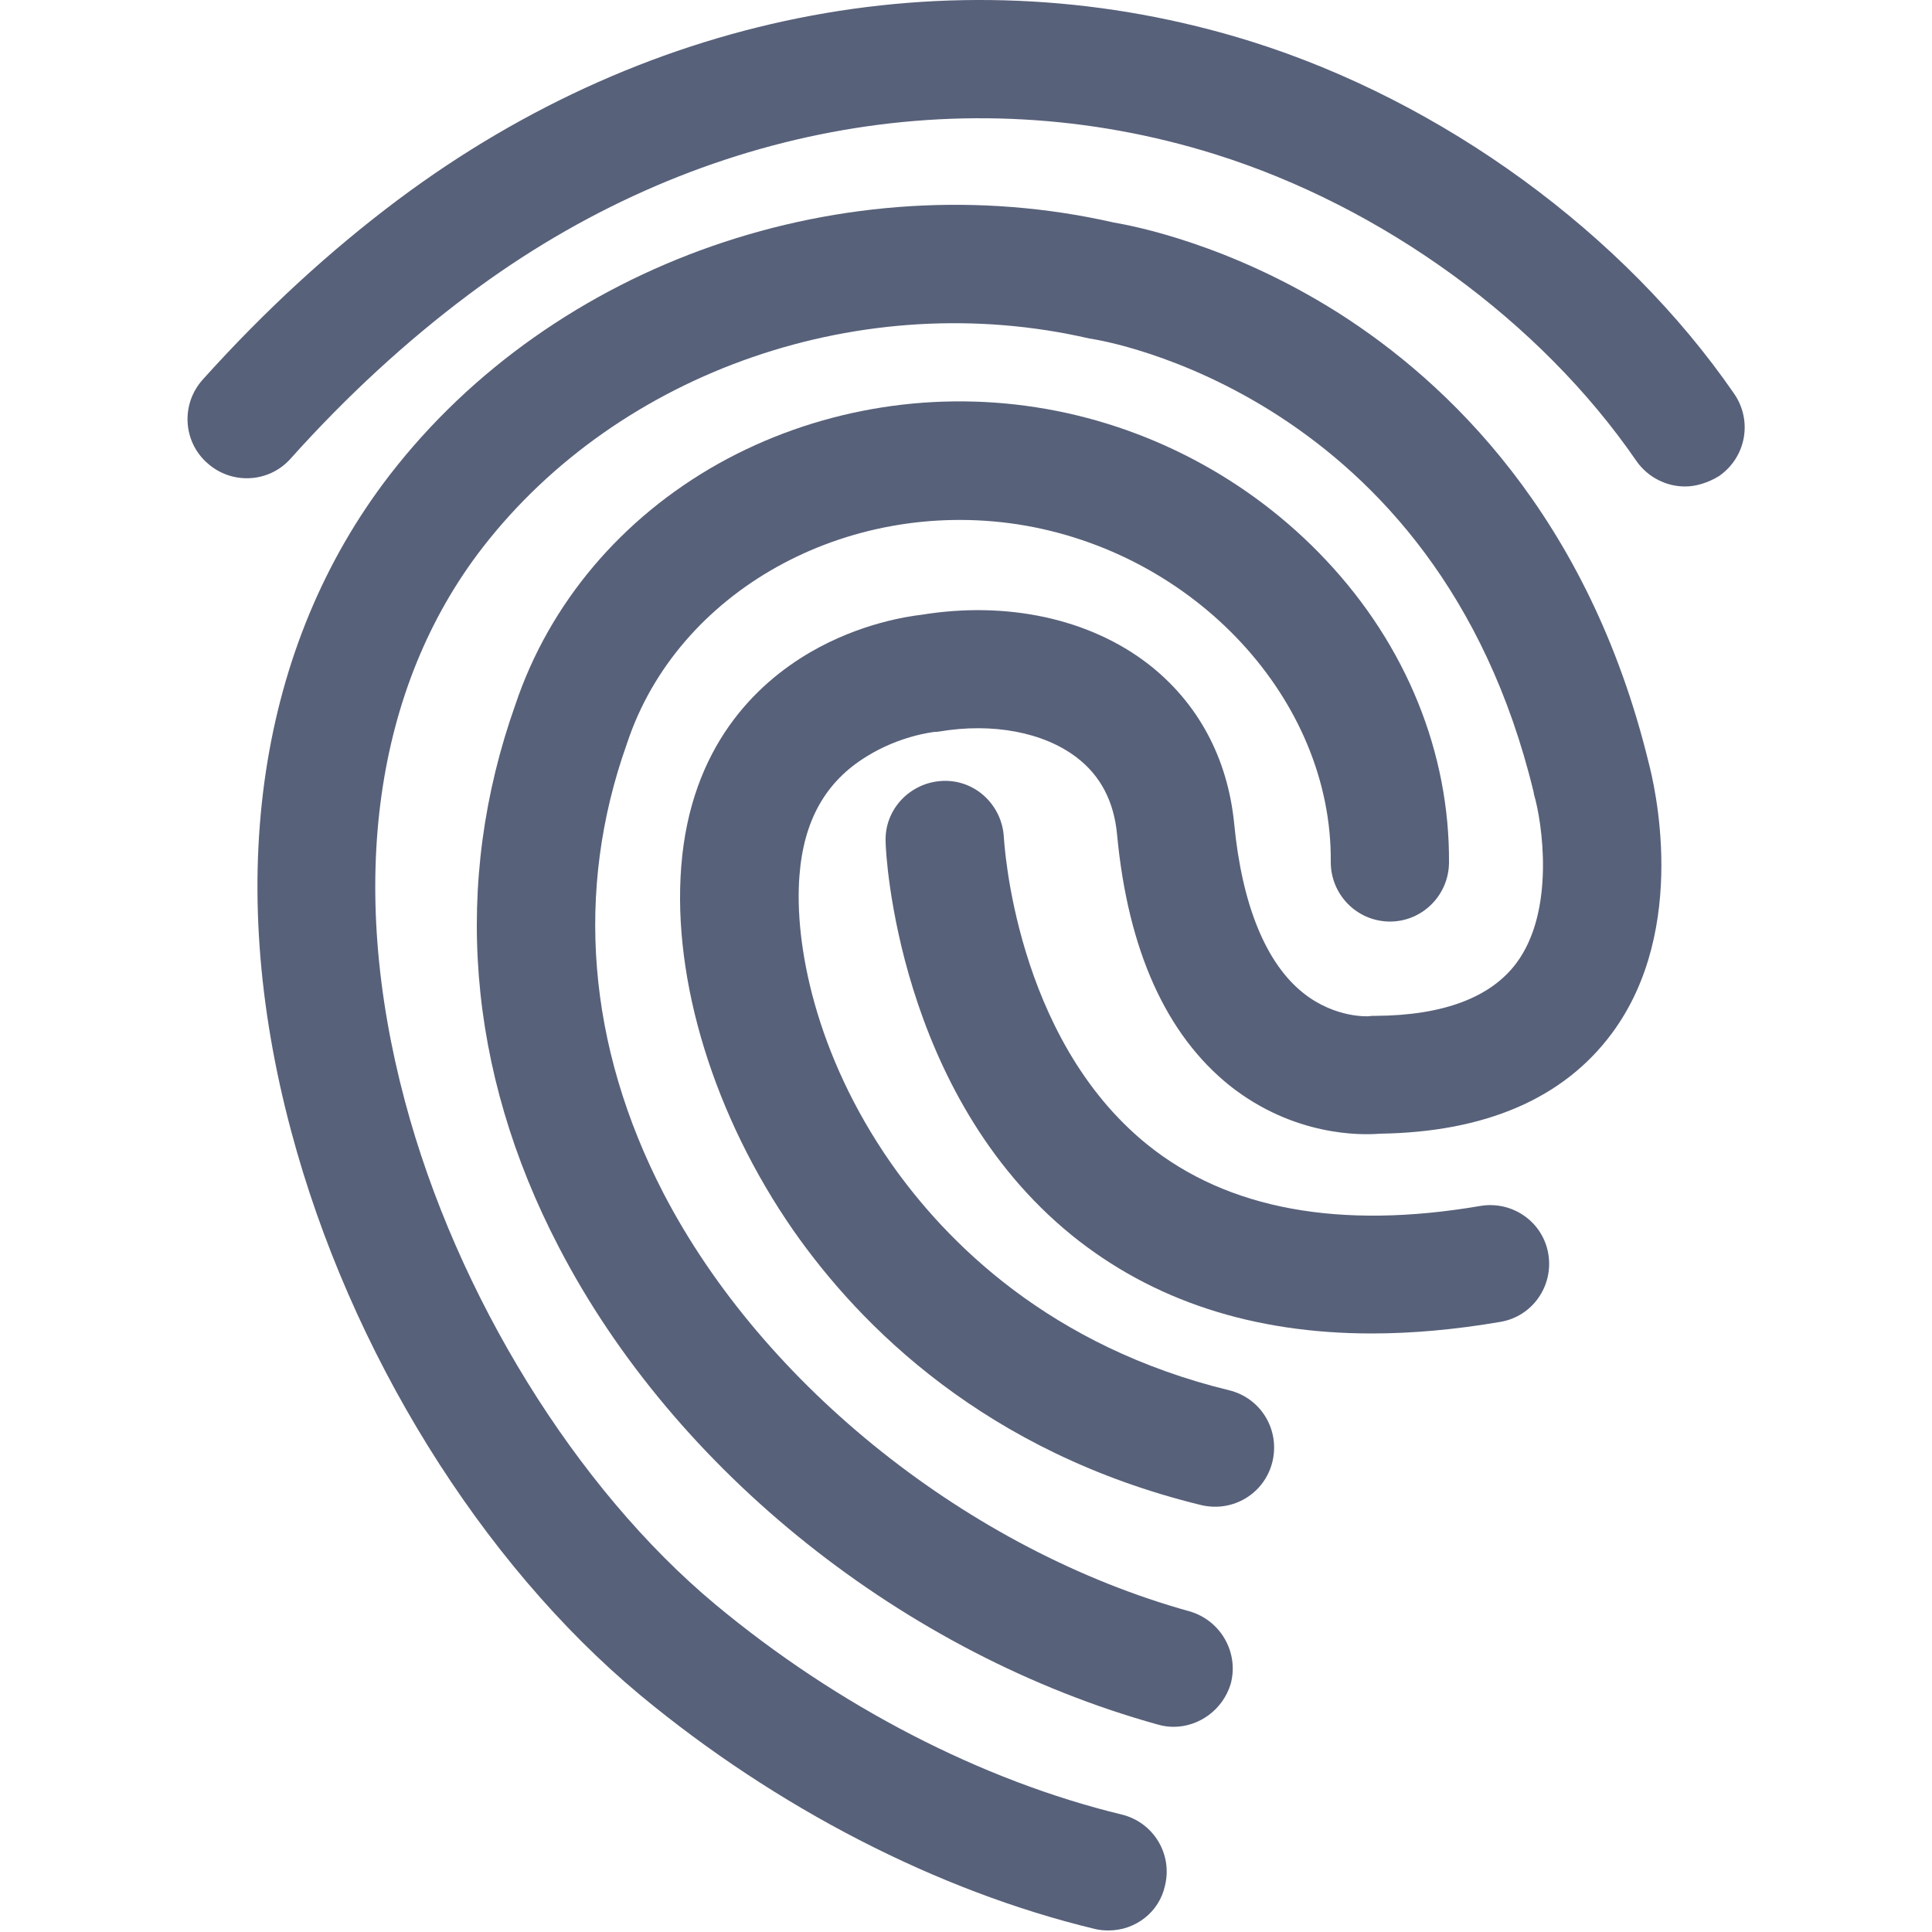 <?xml version="1.0" encoding="UTF-8"?>
<!-- Generator: Adobe Illustrator 24.3.0, SVG Export Plug-In . SVG Version: 6.00 Build 0)  -->
<svg xmlns="http://www.w3.org/2000/svg" xmlns:xlink="http://www.w3.org/1999/xlink" version="1.1" id="Capa_1" x="0px" y="0px" viewBox="0 0 500 500" style="enable-background:new 0 0 500 500;" xml:space="preserve">
<style type="text/css">
	.st0{fill:#006AFF;}
</style>
<desc>Created with sketchtool.</desc>
<g id="Page-1">
	<g id="Sábana-de-iconos-Copy" transform="translate(-875, -1522)">
		<g id="ic_fingerprint_regular" transform="translate(877, 1522)">
			<g id="Stroke-1">
				<path class="st0" d="M434.1,125.9c-4.8,0-9.6-2.3-12.6-6.6c-24.8-36.1-65.6-65.8-109.1-79.4c-64.9-20.3-135.3-7-193.2,36.4      c-15.9,11.9-31.4,26.1-46,42.4c-5.6,6.3-15.3,6.8-21.6,1.1c-6.3-5.6-6.8-15.3-1.1-21.6C66.5,80.4,83.5,64.8,101,51.7      c65.9-49.3,146.3-64.2,220.7-41c49.8,15.6,96.5,49.7,125.1,91.2c4.8,7,3.1,16.4-3.9,21.3C440.1,124.9,437,125.9,434.1,125.9z" style="fill: #58617a;"/>
			</g>
			<g id="Stroke-3">
				<path class="st0" d="M284.9,499.6c-1.2,0-2.4-0.1-3.6-0.4c-40.7-9.8-82.5-31.4-117.6-60.5c-41.3-34.4-75.1-88.9-90.3-145.8      c-17.6-65.6-8.5-125.9,25.4-169.9c42.5-55.1,117.8-81.3,187.5-65.4c4.8,0.8,30,5.6,58.1,23.4c28,17.8,64.7,52.4,80.3,116.5      c1.2,4.6,10.7,42.7-9.6,70c-12.5,16.8-32.7,25.5-60,25.9c-4.9,0.4-22.2,0.7-38.8-12.4c-16.5-13.2-26.4-35.1-29.2-65      c-0.8-8.6-4.3-15.3-10.5-20c-8.5-6.5-21.7-9-35.4-6.7l-0.8,0.1H240c-0.9,0.1-9.2,1.1-17.6,6.3c-10.7,6.5-16.4,16.6-17.5,30.9      c-1.4,17.6,4.1,46.3,23.6,74.3c14.4,20.6,41.2,47.6,87.6,58.9c8.2,2,13.2,10.2,11.2,18.5c-2,8.2-10.2,13.2-18.5,11.2      c-55.7-13.6-88.1-46.2-105.5-71.1c-20.4-29.4-31.3-64.5-29-94.1c2.4-31.2,19.5-47.4,33.4-55.5c12.9-7.5,25.3-9.3,28.8-9.7      c22.1-3.6,43.4,1,58.6,12.7c12.9,10,20.6,24.3,22.3,41.3c2,21,8.2,36.2,17.9,43.9c8.3,6.6,16.9,6,16.9,6l0.9-0.1h0.9      c17.6-0.1,29.8-4.8,36.4-13.6c10.2-13.6,6.7-36.6,4.6-43.7l-0.1-0.6c-25-103.5-112.9-117-113.8-117.2l-0.6-0.1l-0.6-0.1      c-58.5-13.5-121.5,8.3-157,54.1c-28,36.2-35.1,87.1-20.1,143.3c13.4,50.3,44.3,100.2,80.3,130.2c31.6,26.3,68.9,45.6,105.2,54.4      c8.2,2,13.2,10.2,11.2,18.4C298,494.9,291.8,499.6,284.9,499.6z" style="fill: #58617a;"/>
			</g>
			<g id="Stroke-5">
				<path class="st0" d="M301.7,446.9c-1.4,0-2.7-0.2-4.1-0.6c-65.5-18.2-124.9-65.5-155-123.6c-23.8-45.7-27.6-94.3-11.2-140.4      c8.8-26.2,27.5-48.3,52.7-62.4c24.6-13.7,53.7-18.9,82-14.5c28.5,4.4,55.2,18.4,75.1,39.6c20.8,22.1,32,49.9,31.8,78.3      c-0.1,8.4-6.9,15.2-15.3,15.2c-0.1,0-0.1,0-0.1,0c-8.5-0.1-15.2-7-15.2-15.4c0.4-42-35.2-80.3-81-87.4      c-44.6-6.8-88.1,17.4-101.1,56.6l-0.1,0.3c-13.5,37.9-10.2,78.1,9.5,116.2c25.9,49.9,79.3,92.4,136.1,108.2      c8.1,2.3,12.9,10.7,10.7,18.8C314.5,442.4,308.4,446.9,301.7,446.9z" style="fill: #58617a;"/>
			</g>
			<g id="Stroke-7">
				<path class="st0" d="M353,345.1c-30.7,0-56.7-8.5-77.6-25.4c-45.2-36.7-48.2-99.1-48.2-101.7c-0.4-8.5,6.3-15.5,14.7-15.9      c8.5-0.4,15.5,6.3,15.9,14.7c0.1,0.8,2.7,51.6,37.1,79.4c20.8,16.8,49.9,22.1,86.2,15.9c8.3-1.4,16.2,4.1,17.6,12.4      s-4.1,16.2-12.4,17.6C374.6,344.1,363.5,345.1,353,345.1z" style="fill: #58617a;"/>
			</g>
		</g>
	</g>
</g>
</svg>
